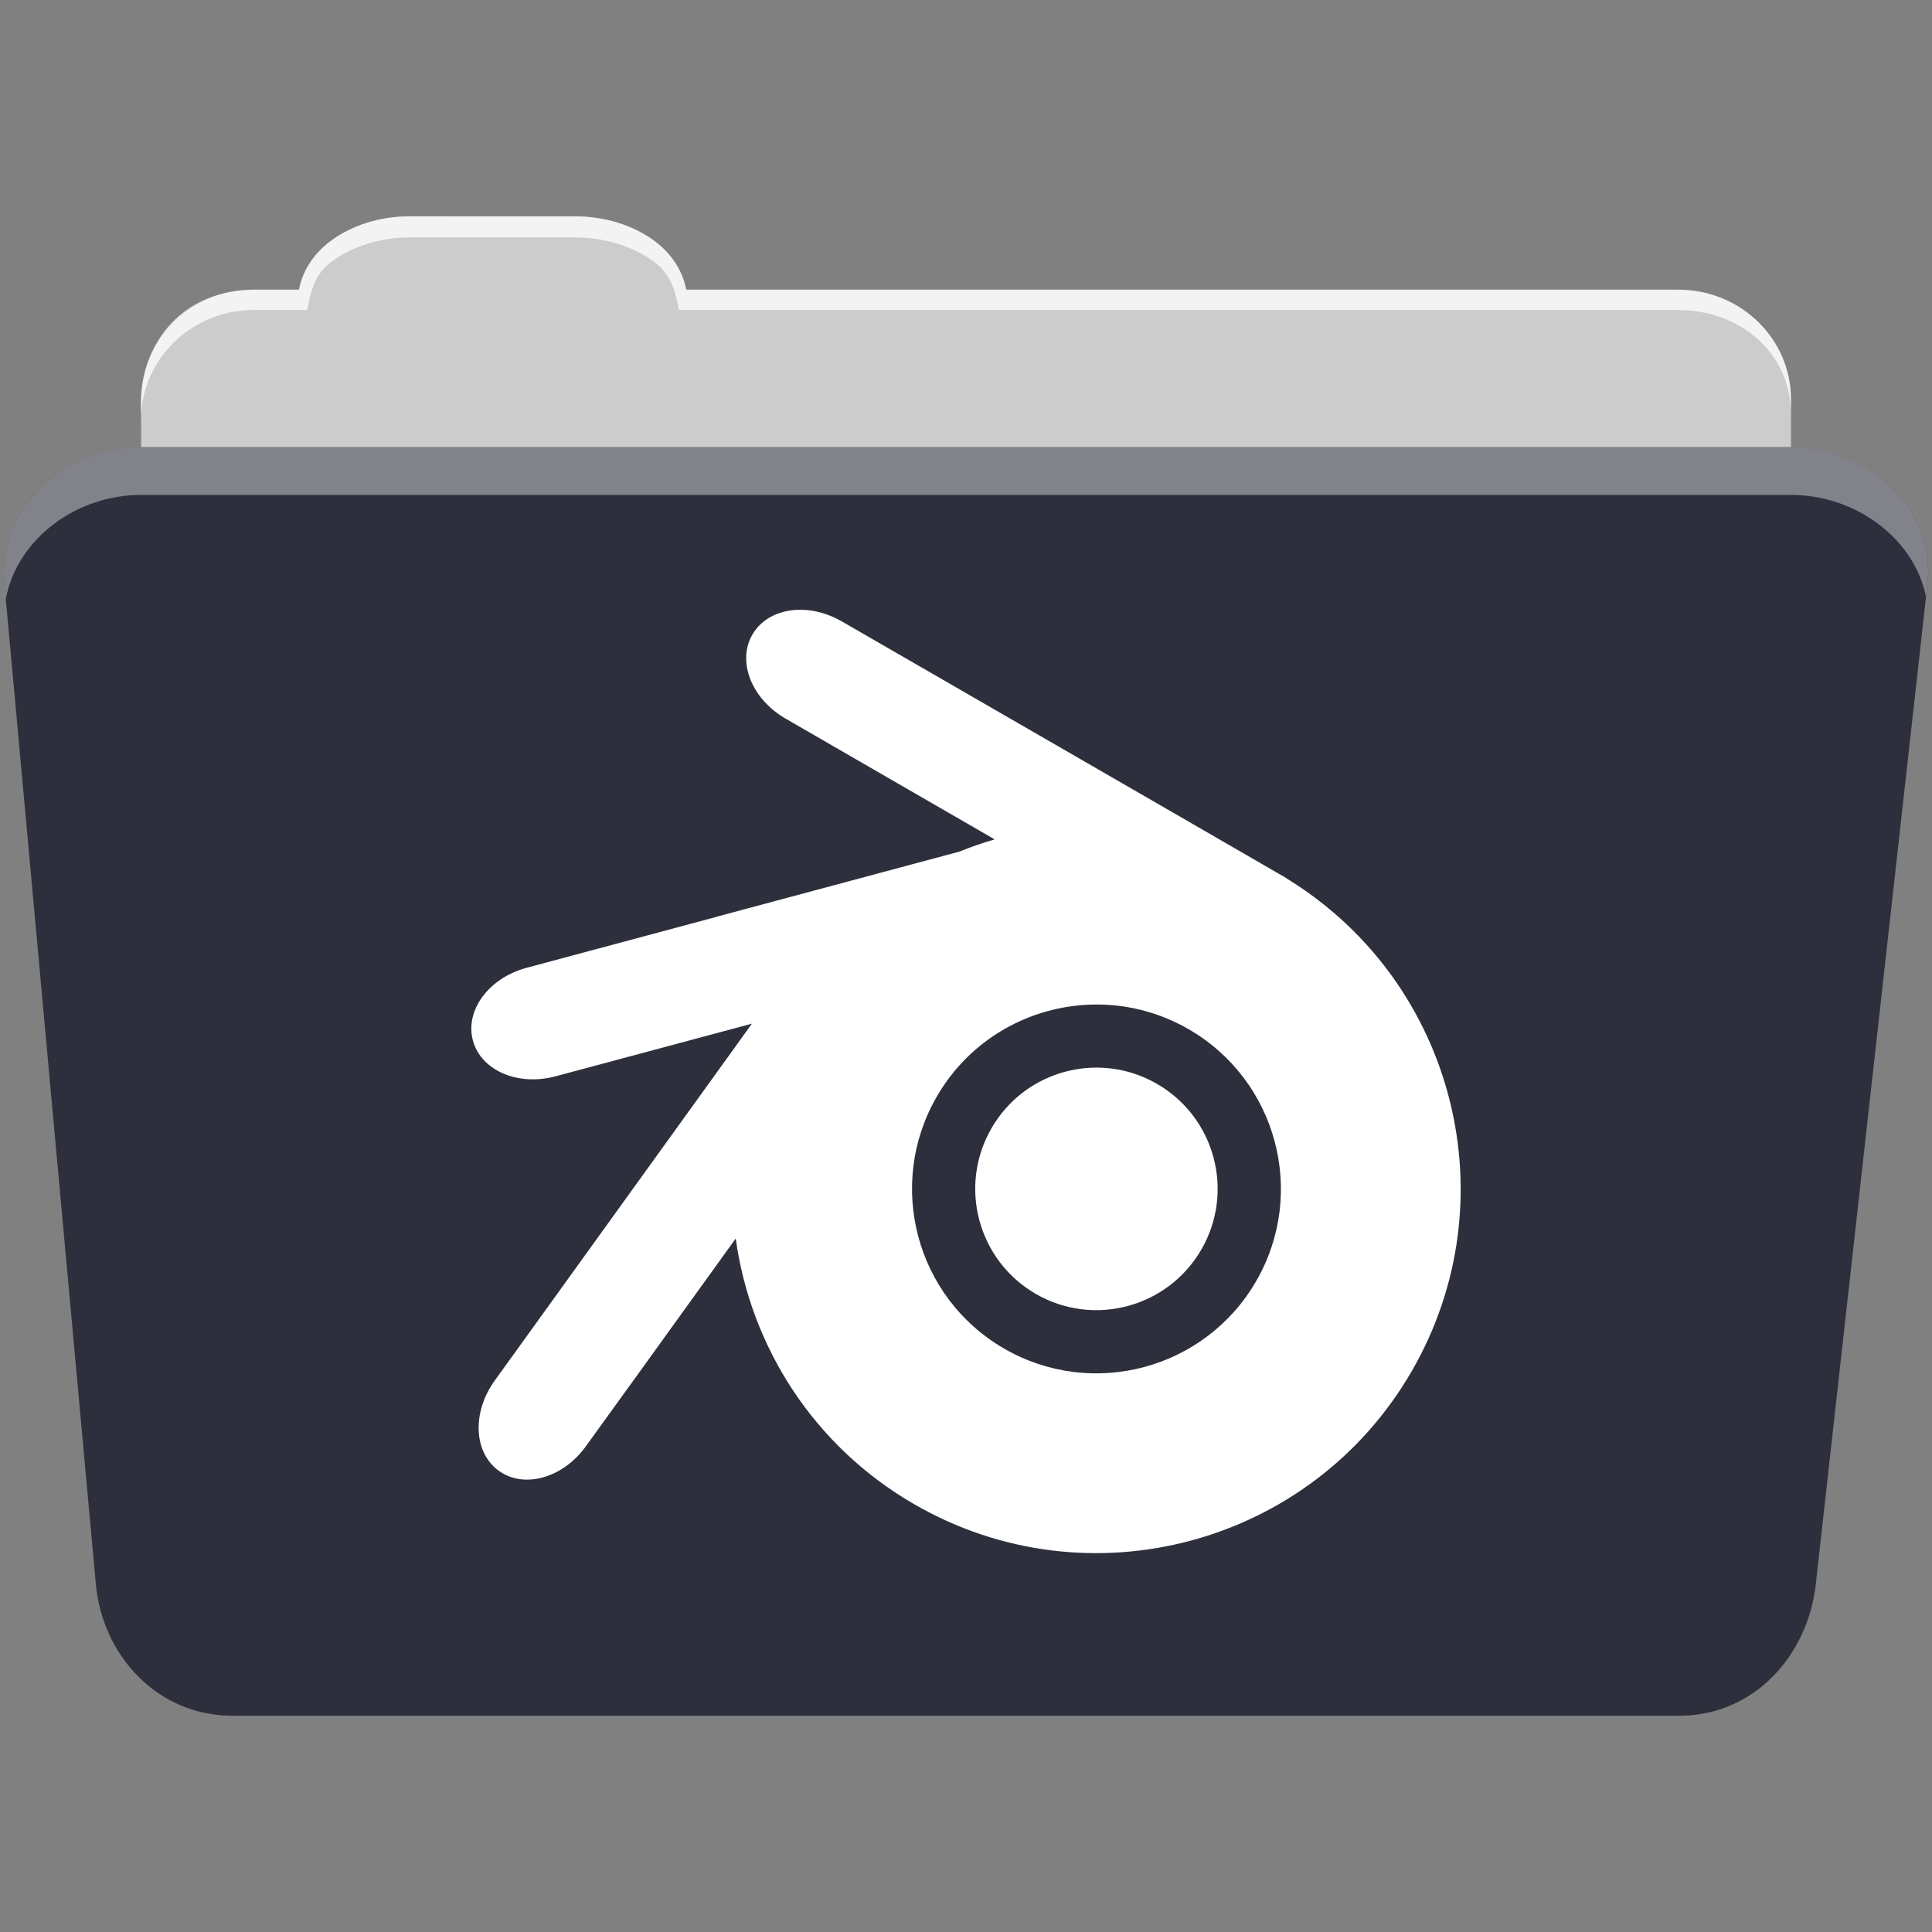 <svg viewBox="0 0 512 512" xmlns="http://www.w3.org/2000/svg">
 <rect x="0" y="0" width="512" height="512" fill="#808080" stroke="none"/>
 <g fill-rule="evenodd" transform="translate(.001 -.002)">
  <path d="m108.63 57.39c-7.963 0-15.228 2.293-20.693 6.22-4.545 3.266-7.751 7.872-8.752 13.13h-11.909c-16.447 0-29.883 13.03-29.883 29.2v66.736c0 16.17 13.436 29.19 29.883 29.19h377.47c16.447 0 29.883-13.03 29.883-29.19v-66.736c0-16.17-13.436-29.2-29.883-29.2h-262.91c-1-5.256-4.208-9.862-8.753-13.13-5.465-3.927-12.73-6.22-20.693-6.22h-43.761" fill="#cccccc"/>
  <path d="m37.36 118.48c-19.928 0-38.06 15.818-36.23 35.853l24.26 265.41c1.733 18.966 16.271 34.947 36.2 34.947h383.41c19.933 0 34.1-16.05 36.2-34.853l29.632-265.41c1.123-10.05-3.137-19.263-9.971-25.663-6.833-6.399-16.258-10.284-26.22-10.284h-437.27" fill="#2D2F3C"/>
 </g>
 <g fill="#ffffff" fill-rule="evenodd" transform="translate(.001 -.002)">
  <path d="m108.55 57.31c-7.963 0-15.11 2.403-20.572 6.33-4.545 3.266-7.702 7.931-8.703 13.187h-12.13c-17.677 0-29.802 12.771-29.802 30.661v3.956c0-16.17 13.355-29.27 29.802-29.27h14.286c1-5.256 2-9.657 6.549-12.923 5.465-3.927 12.609-6.33 20.572-6.33h43.78c7.963 0 15.371 2.403 20.835 6.33 4.545 3.266 5.766 7.668 6.769 12.923h264.88c16.447 0 29.802 11.455 29.802 27.625v-3.956c0-16.17-13.355-29.01-29.802-29.01h-262.95c-1-5.256-4.159-9.921-8.703-13.187-5.465-3.927-12.872-6.33-20.835-6.33z" opacity=".764"/>
  <path d="m37.35 118.47c-19.928 0-38.05 15.84-36.22 35.875l.406 4.375c3-15.936 18.732-27.563 35.813-27.563h437.28c9.966 0 19.386 3.882 26.22 10.281 4.736 4.435 8.234 10.208 9.563 16.688l.406-3.688c1.123-10.05-3.134-19.288-9.969-25.688-6.833-6.399-16.252-10.281-26.22-10.281h-437.28" opacity=".4"/>
 </g>
 <path d="m212.691 161.598c-5.656-.183-10.735 2.129-13.313 6.594-4.125 7.144-.185 17.06 8.813 22.25l26.938 15.563 28.469 16.438c-3.169.922-6.313 2.01-9.375 3.25l-64.09 17.188c-.254.068-.471.143-.719.219l-49.844 13.375c-10.04 2.689-16.383 11.278-14.25 19.25 2.135 7.969 11.904 12.191 21.938 9.5l52-13.938-7.06 9.813c-.115.151-.231.314-.344.469l-60.75 84.31c-6.071 8.427-5.599 19.08 1.094 23.906 6.693 4.822 16.987 1.929 23.06-6.5l12.594-17.438c.121-.16.226-.305.344-.469l26.781-37.16c3.937 28.495 20.504 54.942 47.34 70.44 46.15 26.647 105.2 10.812 131.84-35.34 26.09-45.19 11.457-102.7-32.5-130.09-.221-.152-.459-.291-.688-.438-.012-.007-.019-.024-.031-.031-.299-.191-.595-.383-.906-.563l-1.219-.688-25.719-14.875-63.06-36.406-26.969-15.563c-3.374-1.948-6.981-2.953-10.375-3.063m76.844 104.62c8.644-.194 17.435 1.893 25.469 6.531 23.372 13.494 31.4 43.38 17.906 66.75-13.494 23.372-43.41 31.4-66.781 17.906-23.372-13.494-31.369-43.41-17.875-66.781 8.855-15.338 24.779-24.04 41.28-24.406m.344 16.719c-10.848.243-21.303 5.979-27.12 16.06-8.871 15.366-3.616 35.03 11.75 43.906 15.366 8.871 35 3.585 43.875-11.781 8.871-15.366 3.616-35-11.75-43.875-5.282-3.05-11.07-4.44-16.75-4.313" fill="#ffffff" fill-rule="evenodd"/>
</svg>

